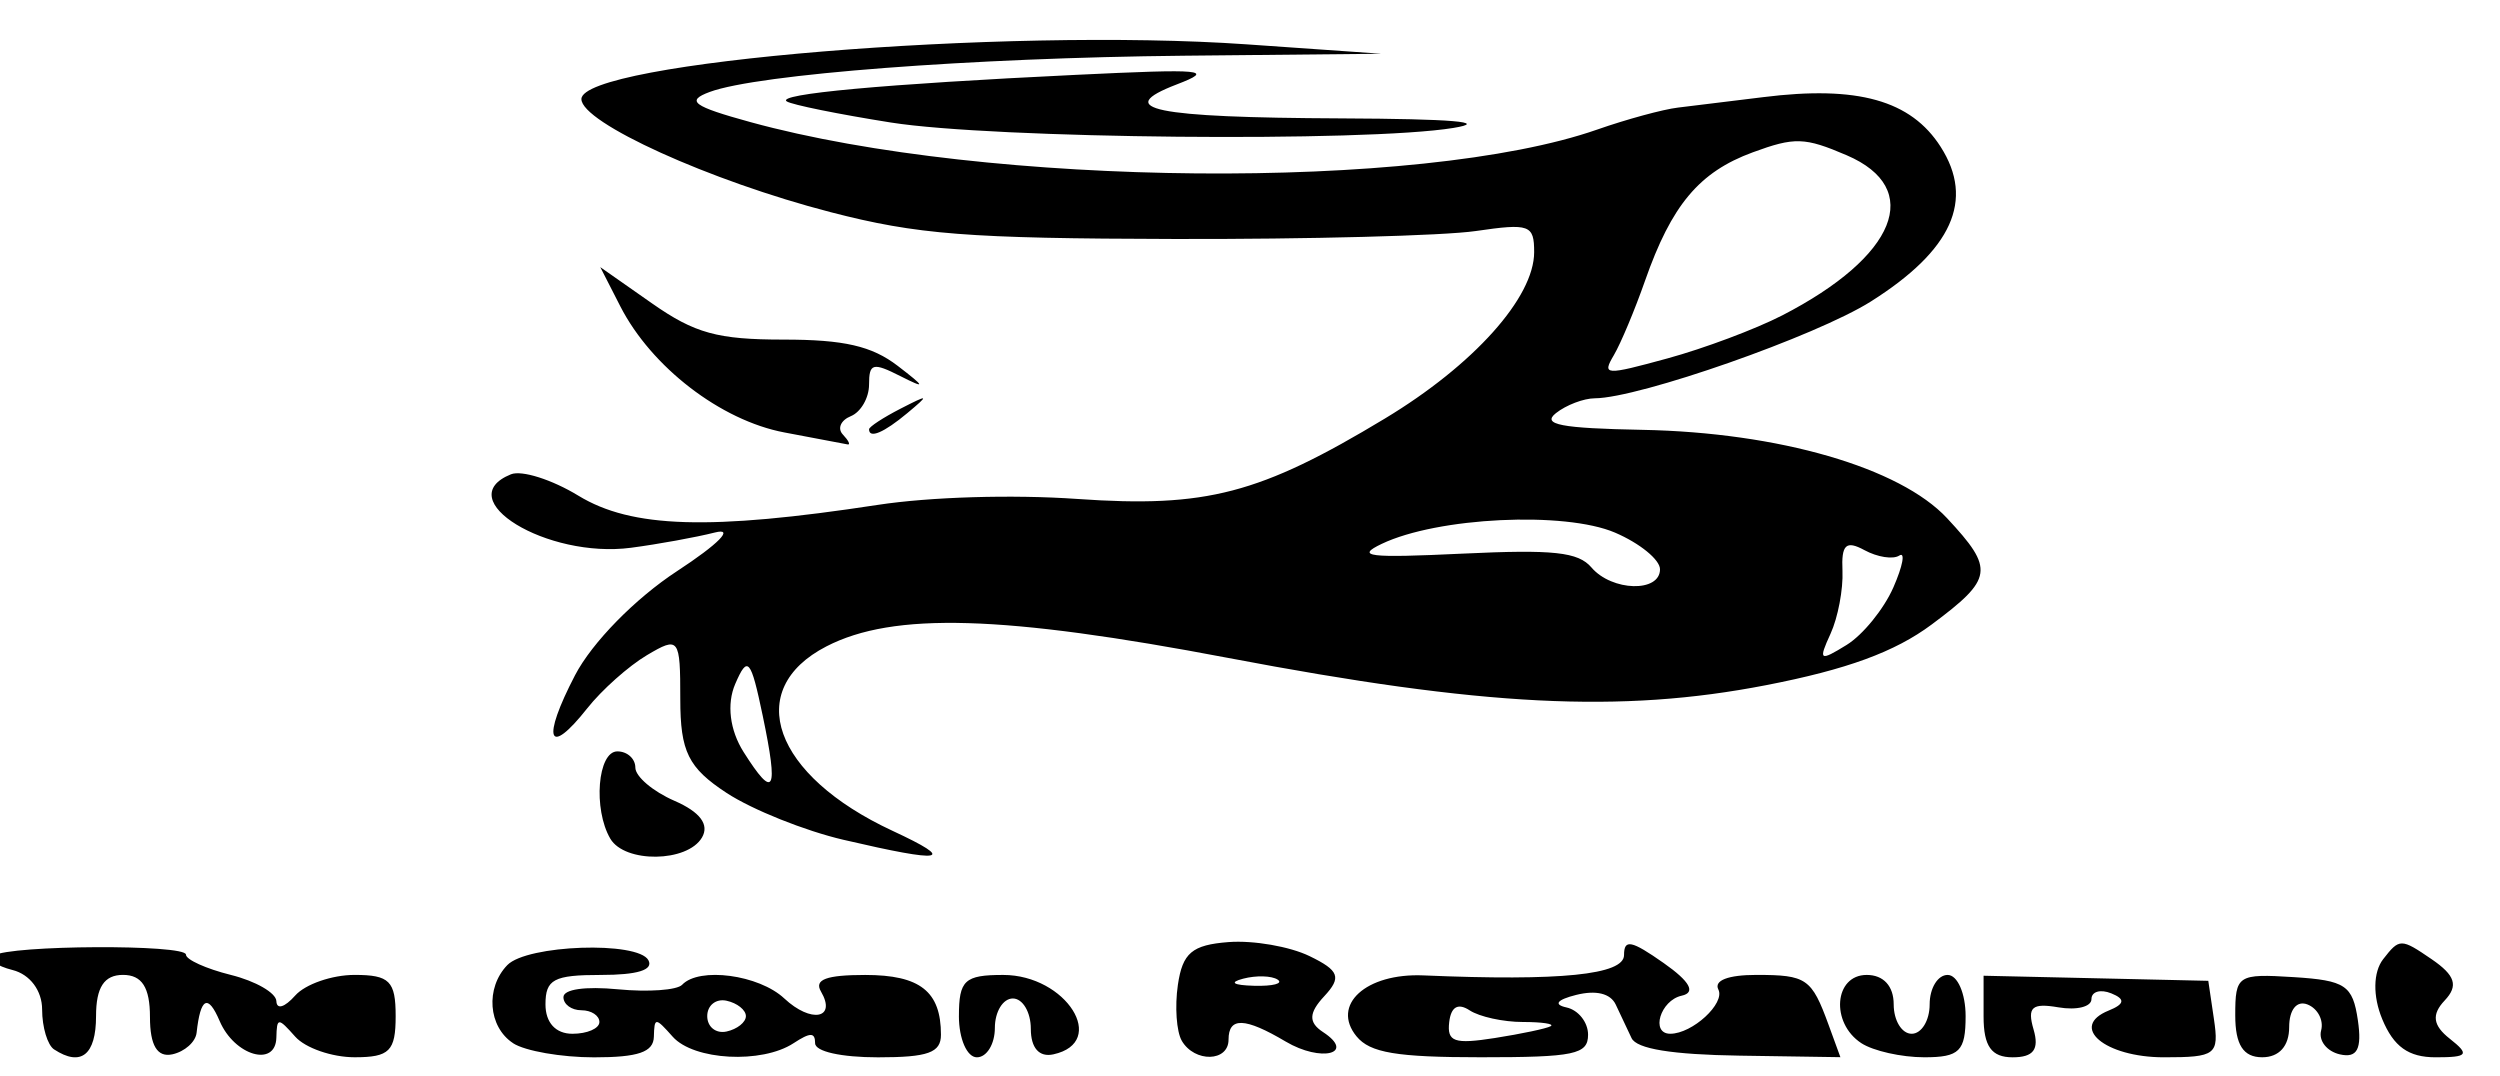 <?xml version="1.0" encoding="UTF-8" standalone="no"?>
<!-- Created with Inkscape (http://www.inkscape.org/) -->

<svg
   xmlns:dc="http://purl.org/dc/elements/1.1/"
   xmlns:cc="http://creativecommons.org/ns#"
   xmlns:rdf="http://www.w3.org/1999/02/22-rdf-syntax-ns#"
   xmlns:svg="http://www.w3.org/2000/svg"
   xmlns="http://www.w3.org/2000/svg"
   xmlns:sodipodi="http://sodipodi.sourceforge.net/DTD/sodipodi-0.dtd"
   xmlns:inkscape="http://www.inkscape.org/namespaces/inkscape"
   version="1.1"
   id="svg112"
   width="172"
   height="74"
   viewBox="0 0 172 74"
   sodipodi:docname="TGR.svg"
   inkscape:version="0.92.3 (d244b95, 2018-08-02)">
  <defs
     id="defs116" />
  <sodipodi:namedview
     pagecolor="#ffffff"
     bordercolor="#666666"
     borderopacity="1"
     objecttolerance="10"
     gridtolerance="10"
     guidetolerance="10"
     inkscape:pageopacity="0"
     inkscape:pageshadow="2"
     inkscape:window-width="1341"
     inkscape:window-height="744"
     id="namedview114"
     showgrid="false"
     inkscape:zoom="1.2727273"
     inkscape:cx="190.74436"
     inkscape:cy="-13.386503"
     inkscape:window-x="25"
     inkscape:window-y="0"
     inkscape:window-maximized="1"
     inkscape:current-layer="svg112" />
  <path
     style="fill:#000000;stroke-width:1.001"
     d="m 3.723,72.202 c -0.453,-0.297 -0.825,-1.533 -0.825,-2.747 0,-1.3 -0.835,-2.417 -2.032,-2.717 -1.118,-0.281 -1.699,-0.728 -1.292,-0.995 1.113,-0.728 13.22,-0.788 13.219,-0.065 -5e-4,0.345 1.39,0.973 3.091,1.397 1.701,0.423 3.109,1.234 3.13,1.801 0.022,0.6 0.565,0.439 1.298,-0.385 0.693,-0.779 2.532,-1.417 4.085,-1.417 2.403,0 2.824,0.422 2.824,2.833 0,2.411 -0.421,2.833 -2.824,2.833 -1.553,0 -3.392,-0.637 -4.085,-1.417 -1.185,-1.332 -1.263,-1.328 -1.298,0.067 -0.052,2.068 -2.883,1.241 -3.9,-1.139 -0.806,-1.889 -1.321,-1.629 -1.588,0.803 -0.069,0.631 -0.819,1.299 -1.667,1.484 -1.039,0.227 -1.541,-0.609 -1.541,-2.564 0,-2.039 -0.551,-2.901 -1.855,-2.901 -1.296,0 -1.855,0.854 -1.855,2.833 0,2.679 -1.037,3.503 -2.886,2.294 z M 35.302,71.771 c -1.718,-1.124 -1.916,-3.805 -0.398,-5.373 1.357,-1.401 8.991,-1.664 9.707,-0.334 0.359,0.668 -0.753,1.012 -3.269,1.012 -3.243,0 -3.813,0.303 -3.813,2.024 0,1.259 0.701,2.024 1.855,2.024 1.02,0 1.855,-0.364 1.855,-0.809 0,-0.445 -0.557,-0.809 -1.237,-0.809 -0.68,0 -1.237,-0.406 -1.237,-0.901 0,-0.544 1.493,-0.758 3.765,-0.54 2.071,0.199 4.051,0.058 4.402,-0.313 1.172,-1.241 5.279,-0.692 7.025,0.939 1.853,1.732 3.623,1.396 2.524,-0.479 -0.48,-0.818 0.37,-1.135 3.045,-1.135 3.777,0 5.212,1.133 5.212,4.114 0,1.235 -0.886,1.553 -4.329,1.553 -2.542,0 -4.329,-0.401 -4.329,-0.971 0,-0.756 -0.33,-0.756 -1.484,0 -2.187,1.431 -6.864,1.181 -8.311,-0.445 -1.201,-1.349 -1.262,-1.349 -1.298,0 -0.028,1.058 -1.071,1.417 -4.119,1.417 -2.245,0 -4.749,-0.437 -5.565,-0.971 z m 16.016,-1.862 c 0,-0.423 -0.598,-0.9 -1.33,-1.059 -0.731,-0.16 -1.33,0.317 -1.33,1.059 0,0.742 0.598,1.219 1.33,1.059 0.731,-0.16 1.33,-0.636 1.33,-1.059 z m 14.656,0 c 0,-2.472 0.389,-2.833 3.048,-2.833 4.336,0 7.257,4.632 3.445,5.464 -0.971,0.212 -1.546,-0.441 -1.546,-1.754 0,-1.15 -0.557,-2.091 -1.237,-2.091 -0.68,0 -1.237,0.911 -1.237,2.024 0,1.113 -0.557,2.024 -1.237,2.024 -0.68,0 -1.237,-1.275 -1.237,-2.833 z m 15.334,1.696 c -0.367,-0.625 -0.488,-2.356 -0.27,-3.845 0.322,-2.201 0.975,-2.752 3.489,-2.945 1.701,-0.13 4.206,0.303 5.565,0.963 2.052,0.995 2.225,1.465 1.015,2.764 -1.069,1.148 -1.091,1.804 -0.083,2.464 2.279,1.492 -0.123,2.101 -2.57,0.652 -2.812,-1.665 -3.93,-1.702 -3.93,-0.13 0,1.534 -2.331,1.59 -3.218,0.077 z m 6.593,-4.209 c -0.411,-0.269 -1.478,-0.298 -2.37,-0.064 -0.987,0.258 -0.694,0.45 0.747,0.489 1.304,0.035 2.034,-0.156 1.623,-0.425 z m 5.43,3.908 c -1.769,-2.163 0.642,-4.364 4.597,-4.197 9.455,0.4 13.806,-0.041 13.806,-1.399 0,-1.116 0.5,-1.015 2.73,0.551 1.809,1.271 2.226,2.028 1.237,2.244 -1.471,0.321 -2.162,2.619 -0.787,2.619 1.519,0 3.794,-2.091 3.309,-3.043 -0.317,-0.623 0.674,-1.005 2.61,-1.005 3.462,0 3.806,0.238 4.974,3.437 l 0.812,2.223 -6.927,-0.105 c -4.67,-0.071 -7.095,-0.465 -7.443,-1.211 -0.284,-0.608 -0.773,-1.646 -1.088,-2.307 -0.364,-0.764 -1.353,-1.004 -2.72,-0.661 -1.327,0.333 -1.581,0.663 -0.665,0.863 0.816,0.178 1.483,1.022 1.483,1.875 0,1.356 -0.931,1.552 -7.377,1.552 -5.801,0 -7.628,-0.307 -8.552,-1.438 z m 13.353,-0.7 c 0.283,-0.16 -0.579,-0.291 -1.917,-0.291 -1.338,0 -2.982,-0.36 -3.654,-0.8 -0.805,-0.527 -1.285,-0.249 -1.408,0.812 -0.156,1.355 0.344,1.529 3.139,1.091 1.828,-0.287 3.556,-0.652 3.84,-0.812 z m 21.376,1.166 c -2.134,-1.397 -1.873,-4.695 0.371,-4.695 1.154,0 1.855,0.765 1.855,2.024 0,1.113 0.556,2.024 1.237,2.024 0.68,0 1.237,-0.911 1.237,-2.024 0,-1.113 0.557,-2.024 1.237,-2.024 0.68,0 1.237,1.275 1.237,2.833 0,2.417 -0.418,2.833 -2.845,2.833 -1.565,0 -3.512,-0.437 -4.329,-0.971 z m 8.41,-1.834 v -2.806 l 7.73,0.175 7.73,0.175 0.388,2.631 c 0.362,2.456 0.133,2.631 -3.44,2.631 -4.074,0 -6.555,-2.103 -3.798,-3.218 1.099,-0.444 1.151,-0.788 0.18,-1.18 -0.753,-0.305 -1.369,-0.125 -1.369,0.398 0,0.525 -1.018,0.777 -2.27,0.563 -1.827,-0.313 -2.161,-0.015 -1.711,1.525 0.401,1.373 -0.005,1.913 -1.441,1.913 -1.457,0 -1.999,-0.761 -1.999,-2.806 z m 17.315,-0.079 c 0,-2.767 0.164,-2.874 4.02,-2.631 3.564,0.225 4.064,0.562 4.417,2.971 0.289,1.977 -0.046,2.616 -1.237,2.344 -0.899,-0.205 -1.48,-0.945 -1.292,-1.645 0.188,-0.699 -0.229,-1.503 -0.928,-1.785 -0.742,-0.3 -1.27,0.347 -1.27,1.558 0,1.302 -0.69,2.071 -1.855,2.071 -1.302,0 -1.855,-0.86 -1.855,-2.884 z m 10.111,0.254 c -0.653,-1.574 -0.626,-3.229 0.065,-4.119 1.124,-1.444 1.221,-1.444 3.334,0 1.63,1.115 1.856,1.827 0.9,2.839 -0.915,0.969 -0.817,1.713 0.347,2.631 1.392,1.098 1.254,1.28 -0.967,1.28 -1.873,0 -2.891,-0.728 -3.68,-2.631 z M 41.989,57.7 c -1.192,-2.034 -0.871,-6.005 0.486,-6.005 0.68,0 1.237,0.502 1.237,1.115 0,0.614 1.211,1.642 2.69,2.285 1.764,0.767 2.416,1.636 1.894,2.527 -1.008,1.719 -5.313,1.772 -6.307,0.078 z m 16.049,0.08 c -2.664,-0.621 -6.282,-2.071 -8.039,-3.221 -2.647,-1.733 -3.195,-2.841 -3.195,-6.467 0,-4.209 -0.088,-4.324 -2.291,-3.019 -1.26,0.746 -3.11,2.393 -4.111,3.66 -2.697,3.413 -3.155,2.171 -0.839,-2.278 1.17,-2.247 4.138,-5.277 7.013,-7.158 2.878,-1.883 3.98,-3.009 2.606,-2.661 -1.308,0.331 -3.903,0.803 -5.766,1.049 -5.785,0.764 -12.497,-3.341 -8.262,-5.054 0.736,-0.298 2.823,0.364 4.638,1.471 3.667,2.235 9.034,2.401 20.588,0.635 3.62,-0.553 9.277,-0.722 13.734,-0.41 8.879,0.622 12.562,-0.34 21.169,-5.533 6.107,-3.684 10.267,-8.324 10.267,-11.45 0,-1.877 -0.312,-1.99 -4.019,-1.449 -2.211,0.323 -11.533,0.569 -20.716,0.547 -14.276,-0.034 -17.709,-0.302 -23.678,-1.848 -8.296,-2.148 -17.136,-6.159 -17.136,-7.776 0,-2.544 29.041,-4.936 45.761,-3.768 l 9.276,0.648 -13.605,0.135 c -14.575,0.144 -29.298,1.269 -32.6,2.491 -1.67,0.618 -1.175,0.985 2.798,2.077 16.332,4.488 46.134,4.752 58.248,0.516 2.041,-0.714 4.545,-1.395 5.565,-1.515 1.02,-0.119 3.657,-0.443 5.859,-0.718 6.503,-0.814 10.169,0.213 12.217,3.421 2.339,3.664 0.784,7.109 -4.804,10.637 -3.761,2.375 -15.935,6.644 -18.995,6.661 -0.767,0.005 -1.97,0.463 -2.672,1.02 -0.994,0.787 0.325,1.043 5.943,1.15 9.392,0.18 17.721,2.595 20.967,6.08 3.272,3.513 3.18,4.155 -1.059,7.312 -2.537,1.89 -5.838,3.098 -11.409,4.178 -10.009,1.939 -19.441,1.462 -36.966,-1.872 -15.533,-2.955 -23.056,-3.173 -27.661,-0.803 -5.775,2.973 -3.664,8.878 4.538,12.691 4.466,2.076 3.579,2.24 -3.365,0.621 z m -5.558,-8.516 c -0.826,-3.951 -1.038,-4.198 -1.897,-2.207 -0.596,1.382 -0.375,3.177 0.576,4.68 2.108,3.331 2.414,2.757 1.321,-2.473 z m 77.783,-8.847 c 0.651,-1.486 0.835,-2.474 0.408,-2.195 -0.427,0.279 -1.504,0.112 -2.395,-0.372 -1.273,-0.691 -1.597,-0.386 -1.514,1.424 0.056,1.267 -0.311,3.214 -0.821,4.327 -0.849,1.853 -0.756,1.918 1.105,0.771 1.117,-0.689 2.564,-2.469 3.216,-3.955 z m -16.054,-1.25 c 0,-0.658 -1.39,-1.792 -3.09,-2.521 -3.462,-1.485 -12.222,-1.064 -16.058,0.772 -1.823,0.872 -0.938,0.979 5.568,0.671 6.258,-0.296 7.951,-0.114 8.864,0.953 1.408,1.647 4.716,1.734 4.716,0.124 z m 8.393,-17.46 c 7.885,-4.059 9.775,-8.742 4.45,-11.026 -2.891,-1.24 -3.577,-1.261 -6.463,-0.201 -3.681,1.352 -5.584,3.621 -7.411,8.836 -0.702,2.003 -1.666,4.305 -2.143,5.115 -0.821,1.394 -0.624,1.406 3.699,0.224 2.511,-0.687 6.052,-2.014 7.868,-2.949 z m -68.641,8.044 c -4.372,-0.827 -9.149,-4.501 -11.284,-8.678 l -1.378,-2.695 3.558,2.493 c 2.942,2.061 4.511,2.493 9.054,2.493 4.159,0 6.069,0.44 7.852,1.807 1.918,1.471 1.954,1.603 0.192,0.71 -1.904,-0.965 -2.164,-0.896 -2.164,0.573 0,0.919 -0.566,1.899 -1.257,2.179 -0.691,0.28 -0.937,0.848 -0.545,1.262 0.391,0.414 0.54,0.721 0.329,0.681 -0.21,-0.04 -2.171,-0.411 -4.357,-0.825 z m 5.83,-0.217 c 0,-0.168 0.974,-0.806 2.164,-1.417 1.962,-1.007 2.005,-0.978 0.467,0.306 -1.616,1.348 -2.631,1.777 -2.631,1.111 z m 1.508,-21.104 c -3.592,-0.569 -6.818,-1.223 -7.169,-1.453 -0.778,-0.509 6.667,-1.193 19.883,-1.827 8.868,-0.425 9.588,-0.357 6.944,0.659 -4.421,1.7 -1.616,2.278 11.317,2.336 7.692,0.034 10.21,0.249 7.711,0.658 -6.05,0.991 -31.636,0.744 -38.687,-0.373 z"
     id="path126"
     inkscape:connector-curvature="0" />
</svg>
